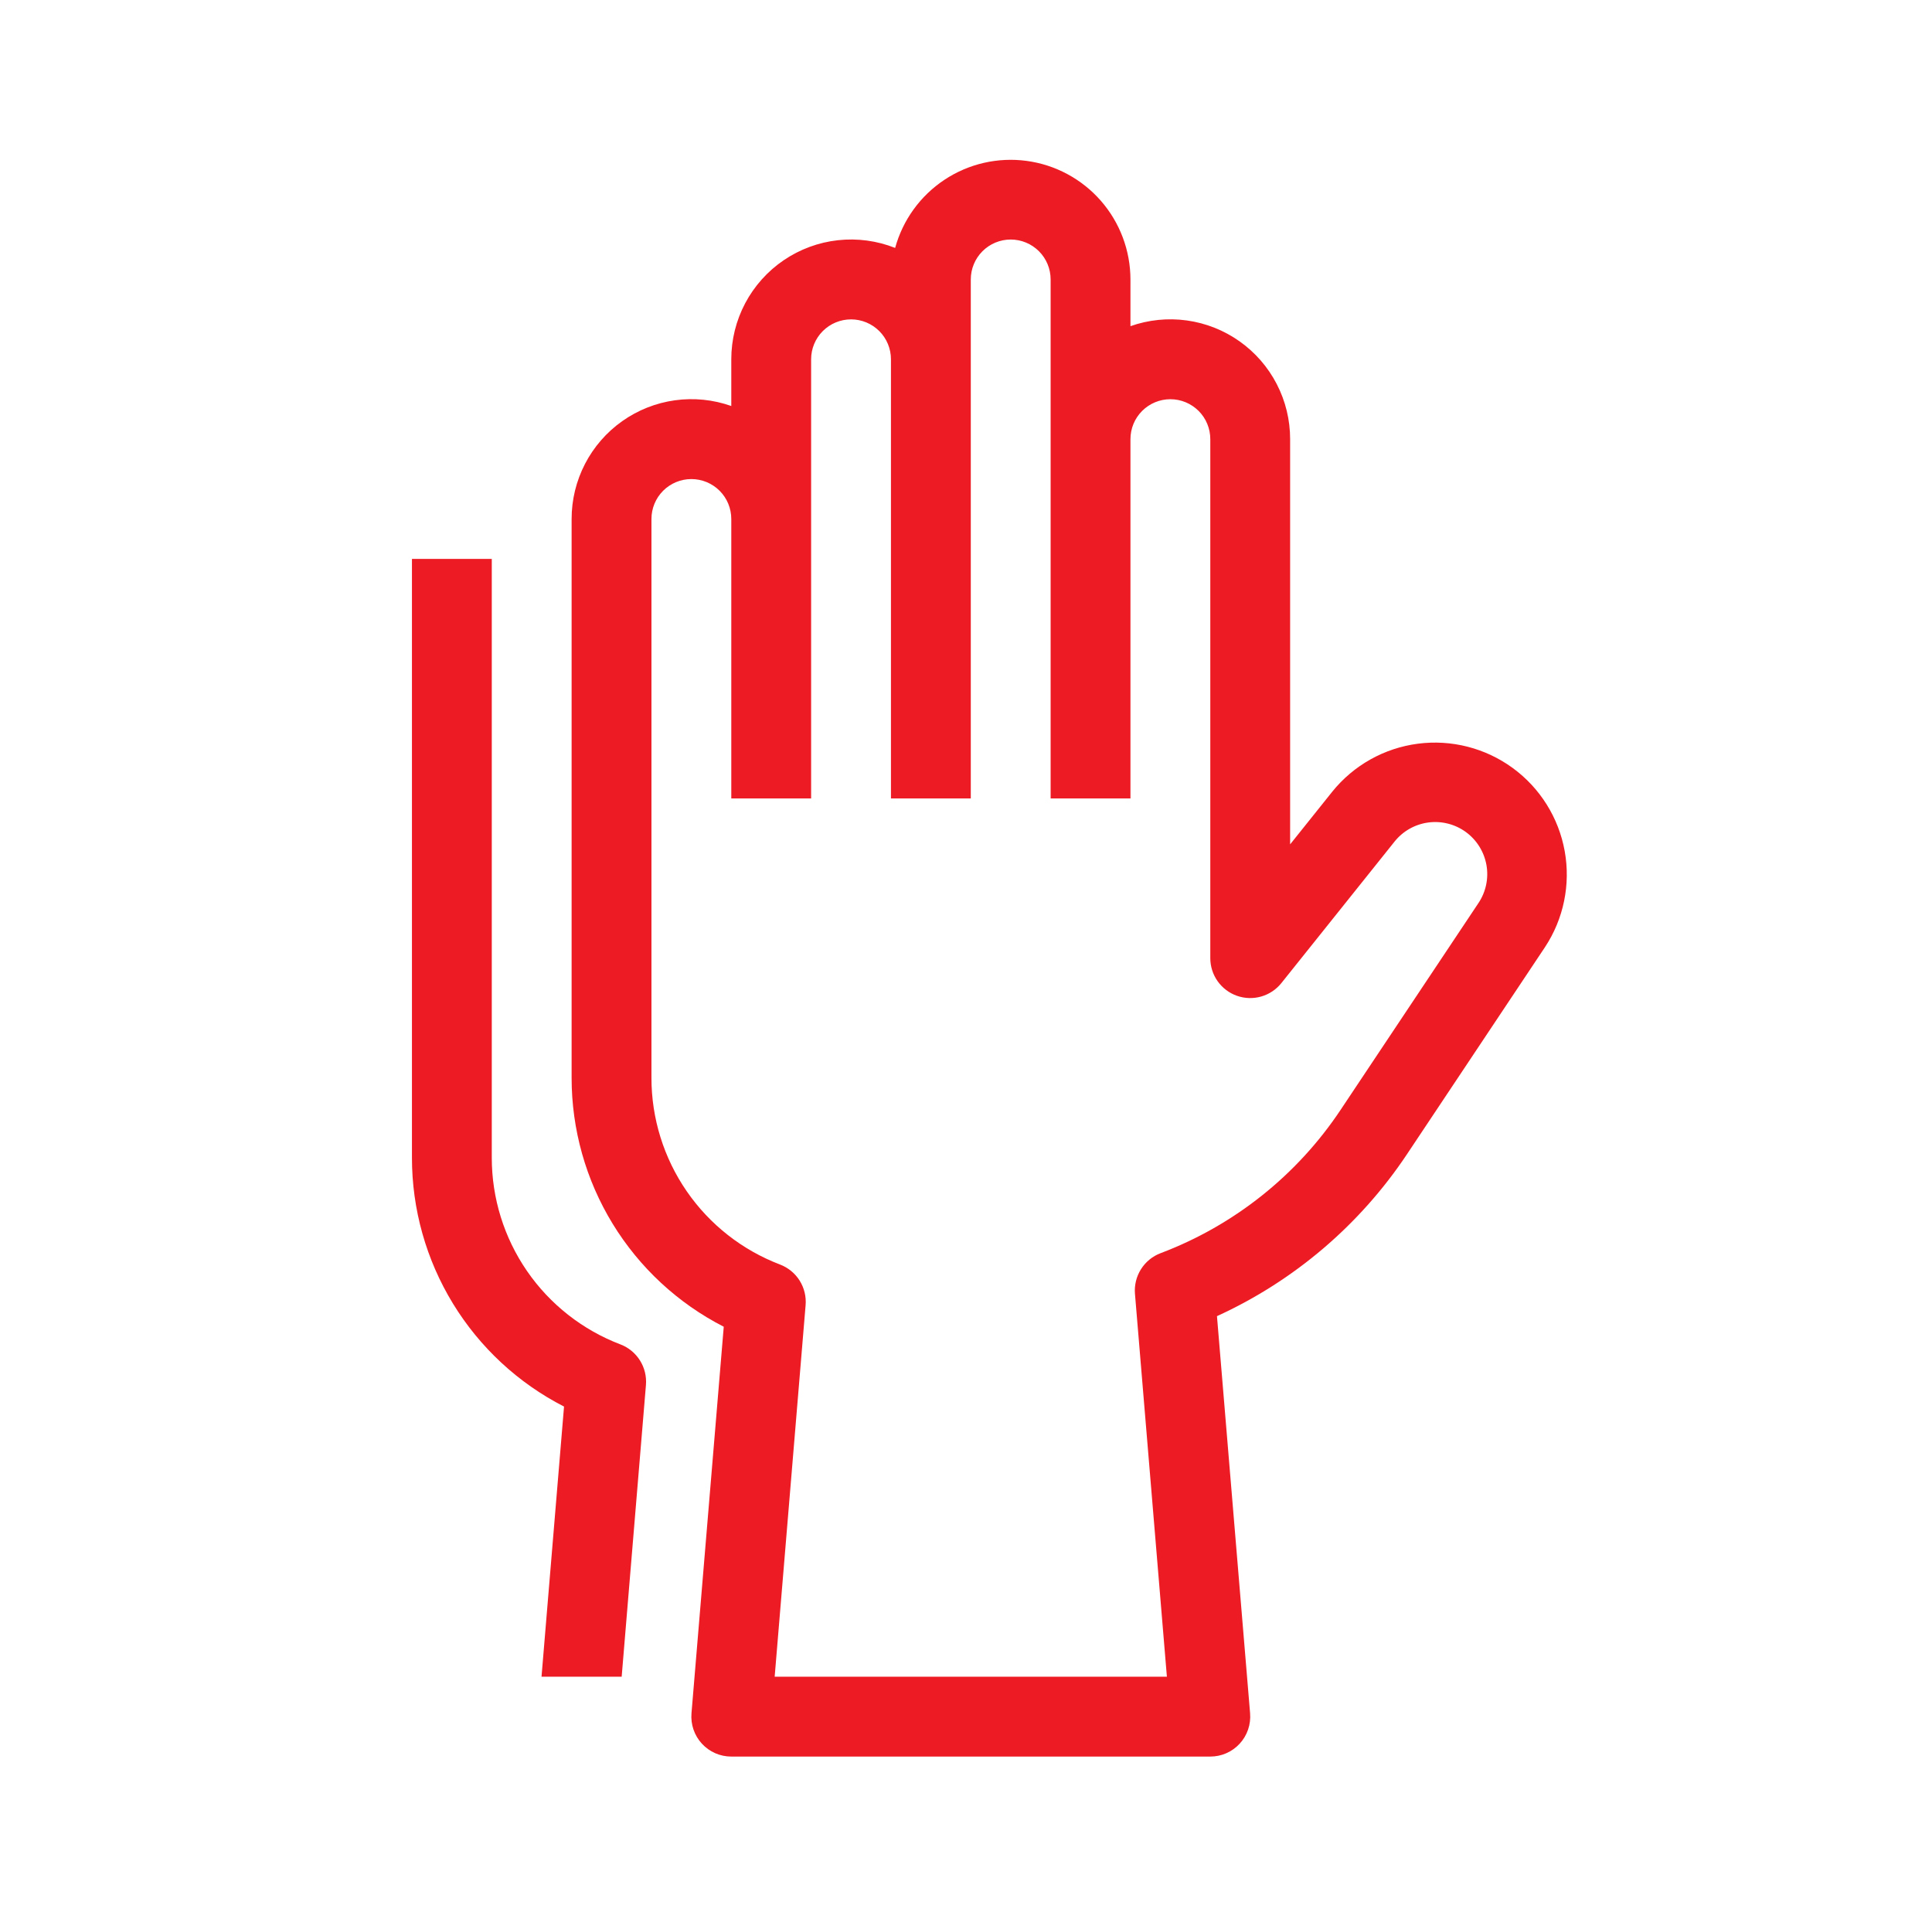 <svg width="121" height="120" viewBox="0 0 121 120" fill="none" xmlns="http://www.w3.org/2000/svg">
<path fill-rule="evenodd" clip-rule="evenodd" d="M70.8 20.425C71.931 20.025 73.143 19.902 74.331 20.067C75.52 20.232 76.652 20.68 77.632 21.374C78.612 22.067 79.411 22.985 79.962 24.051C80.513 25.117 80.801 26.3 80.8 27.5V52.875L83.44 49.575C84.773 47.923 86.691 46.848 88.795 46.573C90.9 46.297 93.03 46.843 94.743 48.095C96.456 49.348 97.622 51.212 97.997 53.301C98.373 55.391 97.93 57.544 96.76 59.315L88.115 72.285C85.169 76.704 81.049 80.214 76.218 82.42L78.293 107.293C78.321 107.637 78.278 107.984 78.166 108.311C78.054 108.639 77.875 108.939 77.64 109.193C77.406 109.448 77.122 109.651 76.805 109.79C76.488 109.929 76.146 110 75.8 110H45.8C45.454 110 45.112 109.929 44.795 109.79C44.478 109.651 44.194 109.448 43.96 109.193C43.725 108.939 43.546 108.639 43.434 108.311C43.322 107.984 43.279 107.637 43.307 107.293L45.328 83.083C42.458 81.615 40.05 79.383 38.369 76.633C36.688 73.883 35.799 70.723 35.8 67.5V32.5C35.799 31.3 36.087 30.117 36.638 29.051C37.189 27.985 37.989 27.067 38.968 26.374C39.948 25.68 41.08 25.232 42.269 25.067C43.457 24.902 44.668 25.025 45.8 25.425V22.5C45.8 21.276 46.099 20.071 46.671 18.989C47.244 17.908 48.072 16.983 49.084 16.295C50.096 15.607 51.261 15.177 52.478 15.043C53.694 14.909 54.925 15.074 56.062 15.525C56.543 13.774 57.642 12.257 59.155 11.255C60.669 10.253 62.495 9.833 64.294 10.075C66.093 10.316 67.744 11.201 68.94 12.566C70.137 13.932 70.797 15.685 70.8 17.5V20.425ZM63.3 15C62.637 15 62.001 15.264 61.532 15.732C61.063 16.201 60.8 16.837 60.8 17.5V50H55.8V22.5C55.8 21.837 55.537 21.201 55.068 20.732C54.599 20.264 53.963 20 53.3 20C52.637 20 52.001 20.264 51.532 20.732C51.063 21.201 50.8 21.837 50.8 22.5V50H45.8V32.5C45.8 31.837 45.537 31.201 45.068 30.732C44.599 30.264 43.963 30 43.3 30C42.637 30 42.001 30.264 41.532 30.732C41.063 31.201 40.8 31.837 40.8 32.5V67.5C40.8 70.035 41.57 72.51 43.008 74.597C44.447 76.685 46.486 78.285 48.855 79.188C49.361 79.381 49.791 79.733 50.08 80.192C50.368 80.65 50.5 81.19 50.455 81.73L48.517 105H73.082L71.082 81.023C71.037 80.481 71.169 79.939 71.46 79.48C71.749 79.02 72.181 78.667 72.69 78.475C77.289 76.736 81.228 73.601 83.955 69.51L92.6 56.543C93.065 55.844 93.242 54.992 93.095 54.166C92.947 53.34 92.487 52.602 91.81 52.106C91.132 51.611 90.29 51.396 89.457 51.506C88.625 51.616 87.868 52.043 87.343 52.698L80.252 61.563C79.929 61.967 79.487 62.261 78.989 62.404C78.491 62.547 77.961 62.532 77.472 62.36C76.983 62.189 76.56 61.869 76.26 61.447C75.96 61.024 75.8 60.518 75.8 60V27.5C75.8 26.837 75.537 26.201 75.068 25.732C74.599 25.264 73.963 25 73.3 25C72.637 25 72.001 25.264 71.532 25.732C71.063 26.201 70.8 26.837 70.8 27.5V50H65.8V17.5C65.8 16.837 65.537 16.201 65.068 15.732C64.599 15.264 63.963 15 63.3 15Z" fill="#ED1C24"/>
<path d="M25.8 35H30.8V40H25.8V35ZM25.8 40V72.5C25.799 75.723 26.688 78.883 28.368 81.632C30.049 84.382 32.456 86.614 35.325 88.082L33.915 105H38.935L40.455 86.733C40.5 86.192 40.369 85.652 40.08 85.193C39.792 84.734 39.362 84.381 38.855 84.188C36.486 83.285 34.447 81.685 33.008 79.597C31.57 77.51 30.8 75.035 30.8 72.5V40H25.8Z" fill="#ED1C24"/>
</svg>
